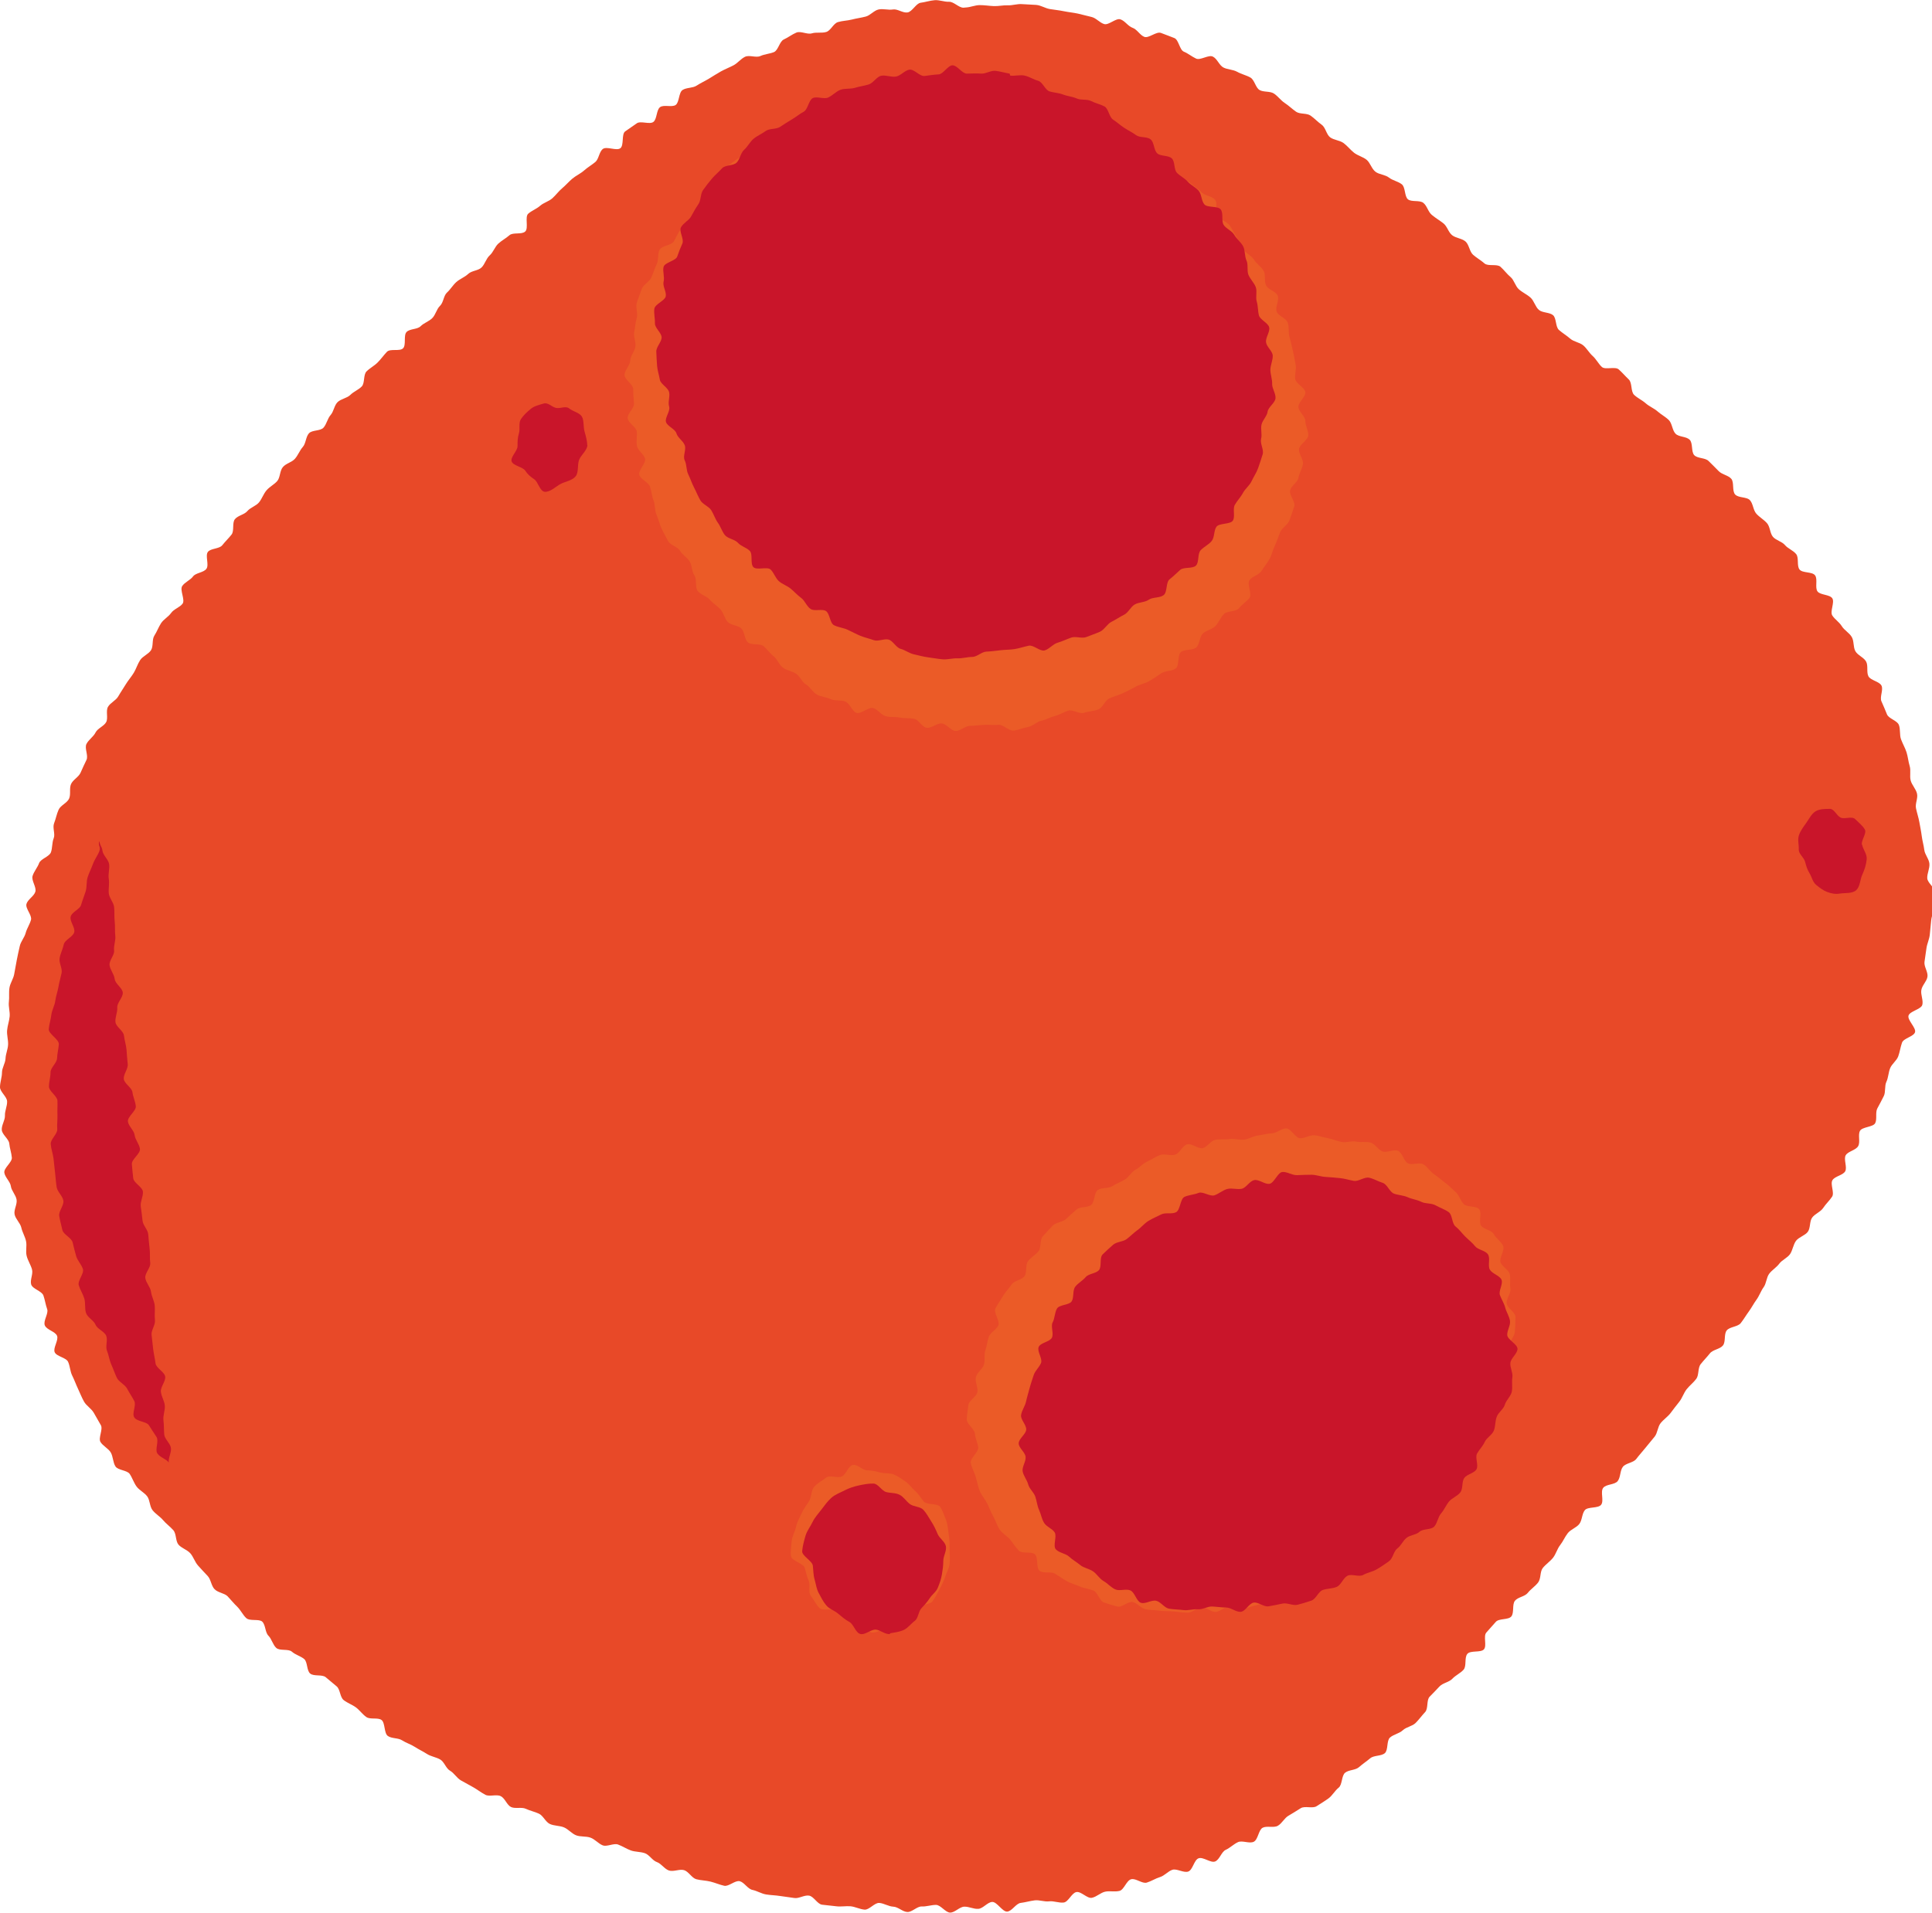 <?xml version="1.0" encoding="UTF-8"?><svg id="dårlige" xmlns="http://www.w3.org/2000/svg" width="97.88" height="96.94" viewBox="0 0 97.88 96.94"><defs><style>.cls-1{fill:#c9152a;}.cls-1,.cls-2,.cls-3{stroke-width:0px;}.cls-2{fill:#e84928;}.cls-3{fill:#eb5b27;}</style></defs><path class="cls-2" d="m48.81.39c-.24,0-.49-.31-.73-.3s-.49-.1-.73-.08-.48.1-.71.13-.42.45-.66.49-.51-.19-.74-.15-.5-.05-.73,0-.42.3-.65.36-.47.09-.7.15-.48.06-.71.13-.36.43-.59.5-.5,0-.73.07-.56-.13-.78-.04-.42.25-.64.35-.28.55-.5.64-.47.1-.69.2-.56-.07-.78.04-.37.32-.58.43-.44.2-.64.31-.41.25-.61.37-.42.22-.62.35-.51.09-.71.22-.16.63-.35.76-.6-.03-.79.11-.15.61-.34.75-.65-.07-.84.07-.4.27-.59.41-.05.7-.24.85-.7-.11-.89.04-.2.51-.38.66-.39.27-.57.43-.41.26-.59.41-.34.34-.52.49-.32.35-.5.51-.44.22-.62.38-.42.24-.6.4.03.73-.15.9-.62.03-.8.19-.4.27-.57.43-.25.43-.43.59-.24.44-.41.61-.5.16-.68.33-.42.25-.6.41-.3.38-.48.54c-.17.16-.17.5-.35.67-.17.16-.22.45-.39.62s-.42.24-.59.41-.54.12-.71.29-.01.66-.18.83-.65,0-.82.18-.3.37-.47.54-.39.28-.56.45-.08.59-.24.76-.41.26-.58.43-.48.2-.65.37-.19.47-.35.65-.2.46-.36.64-.58.11-.74.29-.15.51-.31.69-.24.42-.4.6-.45.23-.61.42-.13.52-.28.7-.39.29-.55.48-.23.43-.38.61-.44.26-.59.44-.48.22-.63.41-.02.59-.17.78-.32.35-.47.54-.59.15-.73.34.07.65-.07.85-.54.2-.68.39-.42.29-.55.49.16.7.02.89-.44.27-.58.47-.38.32-.51.52-.21.43-.34.63-.04.54-.17.74-.42.3-.55.5-.2.44-.32.64-.29.39-.41.59-.26.4-.38.61-.4.32-.52.53.02.56-.09.77-.43.31-.54.53-.35.36-.46.58.11.59,0,.81-.2.43-.3.65-.38.35-.48.57,0,.52-.1.74-.43.34-.53.56-.14.46-.23.69.07.54-.02.76-.06.49-.14.71-.52.33-.6.55-.26.42-.33.65.21.57.14.8-.39.39-.45.62.29.57.23.8-.21.44-.27.67-.25.43-.3.67-.11.47-.15.7-.09.47-.13.71-.2.45-.24.69,0,.48-.03.72.06.49.04.73-.11.47-.13.71.06.48.05.72-.12.47-.13.71-.18.47-.18.71S0,54.85,0,55.09s.35.48.36.72-.12.48-.11.72-.18.49-.16.73.36.46.38.69.11.47.13.71-.42.53-.38.77.3.45.33.68.25.44.29.68-.15.52-.1.75c.05.24.29.44.34.67s.19.45.24.69-.03.5.03.74.2.44.27.68-.11.54-.04.77.54.33.62.56.11.47.19.69-.21.59-.12.82.53.31.62.53-.21.61-.12.83.58.27.68.49.1.48.21.7.19.45.29.66.19.45.31.66.37.35.49.56.24.42.36.63-.14.65-.02.85.4.33.52.53.11.51.24.71.59.19.72.38.21.45.35.64.4.31.54.5.12.51.27.7.38.32.53.5.36.33.52.51.11.55.26.73.44.26.6.44.23.44.39.62.33.36.49.53c.17.18.18.5.35.67.17.18.5.2.66.36.17.18.32.37.49.53.18.18.28.41.45.57.18.18.66.03.82.19.17.17.14.54.31.71s.22.46.4.62.61.03.79.19.44.22.62.37.12.59.31.74.59.03.78.18.36.31.55.46.17.55.36.7.43.23.62.37.33.35.53.49.58.01.77.15.12.67.32.81.52.09.72.22.44.2.64.33.42.23.62.36.46.16.67.28.29.45.5.57.34.37.55.49.42.23.63.35.4.27.61.38.56-.04.78.07.31.45.52.55.54-.01.75.09.46.15.67.25.33.42.55.52.49.08.71.17.39.31.61.4.5.04.73.12.4.3.62.39.56-.12.78-.04.43.22.65.3.48.06.71.14.38.37.61.45.39.36.62.43.53-.09.76-.02.39.4.62.46.48.06.72.12.46.16.69.21.56-.29.79-.23.4.39.64.44.45.19.69.23.48.04.72.08.48.06.71.1.51-.16.75-.12.42.43.66.46.48.05.72.08.49-.02.72,0,.47.15.71.17.51-.36.75-.34.47.18.71.19.47.26.71.27.49-.29.73-.28.48-.08.72-.08.48.39.72.39.47-.29.71-.3.48.13.72.11.46-.34.7-.35.52.51.76.49.44-.41.68-.44.47-.1.71-.13.49.08.73.05.5.09.74.06.4-.48.64-.53.55.34.79.29.44-.26.67-.31.5.02.73-.04.35-.53.59-.59.56.24.79.17.44-.21.67-.28.41-.3.63-.37.57.17.8.09.29-.58.52-.67.62.25.84.16c.23-.09.32-.49.54-.59s.4-.29.62-.39.58.09.8-.02.24-.6.45-.71.56.02.77-.1.33-.39.54-.51.41-.25.62-.38.6.03.8-.1.42-.26.61-.4.32-.39.51-.54.14-.61.33-.76.52-.12.7-.28.38-.29.57-.45.56-.1.74-.26.08-.63.26-.79.47-.2.65-.37.48-.2.65-.37.31-.37.48-.55.06-.61.23-.78.33-.34.5-.52.48-.21.65-.39.41-.28.57-.46.03-.61.19-.8.68-.05.84-.23-.04-.66.12-.85.32-.35.48-.54.64-.09.79-.28.03-.6.18-.79.5-.21.65-.4.36-.32.52-.52.09-.55.24-.74.37-.33.52-.52.21-.45.36-.64.24-.42.39-.61.43-.27.58-.46.13-.51.28-.7.68-.08.83-.28-.05-.65.1-.85.59-.15.74-.35.11-.53.26-.72.53-.2.68-.4.32-.38.47-.57c.15-.19.31-.37.46-.56s.15-.49.3-.68.37-.33.51-.52.29-.38.44-.57.22-.44.37-.63.35-.34.49-.53.07-.55.22-.74.32-.36.47-.55.51-.21.66-.4.04-.57.19-.76.56-.18.71-.37.27-.4.41-.59.25-.41.39-.6.22-.44.36-.63.14-.49.28-.68.37-.32.51-.51.42-.3.55-.49.16-.48.3-.67.46-.27.6-.46.08-.53.22-.72.43-.29.56-.49.32-.37.45-.57-.11-.64.02-.84.52-.24.64-.44-.09-.62.03-.82.51-.25.63-.46-.02-.56.09-.77.66-.19.77-.39,0-.54.11-.75.23-.42.33-.63.03-.51.13-.72.1-.47.19-.69.33-.38.41-.6.11-.46.19-.69.59-.31.66-.53-.39-.61-.33-.84.64-.32.7-.55-.09-.51-.05-.75.27-.43.31-.67-.18-.51-.15-.75.07-.47.1-.7.15-.46.17-.7.05-.47.07-.71.15-.47.15-.71.03-.48.03-.72c0-.24-.37-.47-.38-.71s.13-.49.11-.73-.23-.46-.26-.7-.1-.47-.13-.71-.08-.47-.12-.7-.12-.46-.17-.7.11-.51.05-.75-.26-.43-.32-.66.02-.5-.05-.73-.09-.48-.16-.7-.2-.44-.28-.66-.02-.51-.11-.73-.51-.31-.6-.53-.18-.44-.28-.66.11-.59,0-.8-.55-.26-.66-.47,0-.54-.12-.75-.42-.31-.54-.52-.06-.52-.19-.73-.37-.33-.5-.54-.35-.34-.48-.54.13-.67,0-.87-.61-.16-.75-.35.02-.61-.12-.81-.64-.11-.79-.3-.02-.59-.17-.78-.42-.28-.57-.46-.46-.24-.61-.42-.14-.51-.3-.69-.38-.3-.54-.48-.16-.5-.32-.68-.58-.11-.75-.29-.04-.62-.2-.8-.47-.21-.64-.39-.34-.34-.51-.51-.55-.12-.72-.29-.06-.62-.24-.79-.54-.13-.71-.3-.17-.52-.34-.69-.39-.28-.57-.44-.42-.25-.6-.41-.41-.26-.59-.43-.09-.61-.27-.78-.33-.35-.51-.51-.68.03-.85-.12-.29-.4-.47-.56-.3-.39-.48-.54-.48-.18-.66-.34-.39-.28-.57-.44-.12-.6-.3-.75-.54-.11-.72-.27-.24-.46-.42-.62-.41-.26-.59-.42c-.18-.16-.24-.47-.42-.62s-.33-.36-.51-.52-.63-.01-.81-.17-.4-.28-.58-.44-.2-.51-.38-.67-.49-.17-.68-.32-.25-.45-.44-.6-.4-.27-.59-.43-.24-.46-.43-.61-.6-.03-.78-.18-.12-.61-.31-.76-.46-.19-.65-.34-.5-.15-.69-.3-.26-.45-.44-.6-.45-.21-.64-.36-.34-.35-.53-.49-.49-.15-.68-.29-.23-.5-.43-.64-.36-.32-.56-.46-.54-.06-.74-.2-.37-.31-.57-.44-.35-.35-.55-.48-.53-.06-.73-.18-.25-.51-.46-.63-.46-.17-.67-.29-.49-.11-.7-.22-.31-.44-.53-.55-.63.2-.85.1-.4-.26-.62-.35-.26-.6-.48-.69-.45-.17-.68-.26-.62.28-.84.2-.37-.38-.6-.46-.39-.36-.62-.43-.59.31-.82.24-.41-.31-.64-.36-.46-.12-.69-.17-.47-.07-.71-.12-.47-.07-.71-.11-.45-.19-.69-.21-.48-.02-.72-.04-.48.07-.72.06-.47.05-.71.04-.47-.05-.71-.05-.47.11-.71.12Z"/><path class="cls-3" d="m69.71,78.9c.2-.13.23-.52.42-.66s.41-.25.6-.4.37-.3.55-.46.41-.26.59-.43.33-.35.5-.52.49-.22.64-.4-.09-.7.06-.89.54-.19.68-.38.03-.56.16-.76.4-.3.53-.51.14-.46.26-.67.57-.25.68-.46.29-.41.39-.63-.3-.64-.21-.86.41-.36.48-.59.19-.45.25-.68.04-.49.09-.72.05-.48.08-.71.28-.46.29-.7.03-.49.03-.73-.43-.46-.45-.7.23-.5.19-.74.02-.5-.03-.73-.4-.38-.47-.61.23-.6.13-.83c-.1-.22-.36-.38-.47-.59s-.52-.24-.65-.44.06-.63-.09-.82-.62-.09-.79-.27-.22-.44-.4-.6-.34-.33-.53-.47-.36-.3-.57-.44-.33-.38-.54-.5-.57.06-.78-.05-.28-.53-.5-.63-.55.11-.78.03-.38-.38-.61-.45-.49,0-.73-.05-.49.06-.73.02-.45-.15-.69-.19-.46-.13-.7-.15-.48.16-.72.15-.47-.5-.71-.5-.48.24-.72.25-.47.08-.71.11-.46.18-.7.21-.49-.07-.73-.03-.49-.01-.73.04-.4.36-.63.42-.58-.27-.81-.19-.36.44-.59.52-.54-.07-.77.02-.43.23-.65.33-.39.31-.6.42-.33.38-.54.5-.43.2-.63.33-.54.05-.74.2c-.19.14-.14.6-.33.75s-.56.07-.74.23-.36.32-.53.48-.52.17-.68.34-.34.36-.5.54-.07.58-.22.76-.39.31-.53.5-.04.55-.17.75-.53.23-.66.43-.32.38-.44.59-.27.41-.38.62.24.64.15.86-.4.35-.48.57-.1.47-.18.7,0,.49-.07.72-.36.4-.41.64.11.5.08.74-.44.44-.46.67-.08.49-.08.73.39.48.41.72.14.46.17.69-.42.56-.38.79.18.47.25.7.11.48.2.71.27.42.38.64.19.45.31.66c.12.21.19.46.32.66s.38.33.53.51.28.4.45.57.63.02.81.18.05.69.24.84.57.02.77.14.39.26.6.38.44.17.66.27.45.12.68.2.32.53.54.61.46.15.69.21.55-.28.78-.23.42.33.66.37.47.04.71.07.48.02.71.04.48.06.71.06.47-.27.7-.28.49.27.73.24.45-.27.68-.3.51.18.74.13.46-.14.69-.19.42-.27.65-.33.57.25.79.18.39-.36.61-.44.41-.26.63-.35.39-.28.61-.38.41-.23.62-.33.53,0,.74-.12.49-.11.7-.23.42-.24.62-.37Z"/><path class="cls-1" d="m70.37,79.11c.2-.13.23-.5.42-.64s.28-.39.47-.54.49-.15.66-.31.58-.09.74-.26.19-.49.35-.67.25-.42.4-.6.42-.27.57-.46.07-.54.2-.73.5-.24.62-.44-.08-.6.03-.8.29-.37.39-.59.37-.35.46-.57.06-.48.15-.71.35-.39.41-.61.3-.42.35-.65-.01-.5.03-.73-.13-.5-.1-.74.35-.46.36-.7-.51-.47-.52-.71.17-.48.14-.71-.18-.44-.24-.67-.19-.42-.27-.64.17-.56.08-.78c-.1-.22-.47-.3-.59-.51s.04-.58-.1-.78-.5-.22-.65-.41-.33-.32-.5-.49-.3-.36-.49-.51-.15-.59-.35-.73-.45-.22-.66-.34-.51-.07-.73-.18-.46-.13-.68-.23-.46-.1-.69-.18-.35-.48-.58-.55-.45-.21-.69-.26-.53.2-.77.16-.47-.12-.71-.14-.48-.05-.72-.06-.48-.11-.72-.11-.48.01-.73.02-.5-.18-.74-.16-.42.57-.66.6-.52-.23-.76-.19-.41.39-.64.44-.5-.05-.73.01-.42.24-.65.32-.59-.21-.81-.12-.49.1-.71.2-.21.67-.43.78-.54,0-.75.11-.44.2-.65.33-.36.33-.56.47c-.19.14-.36.31-.54.45s-.51.13-.69.29-.36.32-.53.49-.03.63-.19.8-.52.17-.67.35-.39.3-.53.49-.05.55-.18.74-.62.16-.74.36-.11.5-.22.7.07.57-.04.78-.58.25-.67.47.21.59.12.81-.3.39-.37.61-.15.44-.21.67-.13.45-.18.68-.22.45-.25.68.27.49.26.73-.38.46-.38.7.33.45.35.69-.19.5-.15.73.22.43.28.66.28.39.36.62.09.45.19.67.13.45.25.65c.12.21.41.29.54.49s-.1.68.06.86.5.21.67.37.39.28.57.43.45.18.65.32.32.37.53.49.37.32.59.42.53-.04.76.05.31.55.54.63.54-.16.78-.1.41.36.65.4.49.04.73.07.49-.06.73-.04.48-.15.72-.14.47.05.71.05.49.23.73.22.43-.44.67-.47.51.23.75.19.47-.09.71-.14.53.12.76.06.47-.13.7-.21.35-.46.58-.54.49-.06.71-.16.32-.45.54-.56.57.08.79-.04.47-.16.68-.28.41-.26.61-.4Z"/><path class="cls-3" d="m51.52,4.49c-.24-.04-.48-.13-.71-.16s-.5.14-.74.12-.48-.13-.72-.14-.49-.12-.72-.12-.48.26-.72.27-.46.2-.7.22-.52-.4-.76-.37-.4.57-.64.61-.49-.08-.73-.03-.45.18-.68.24-.47.06-.71.12-.52-.05-.74.02-.35.45-.57.54-.6-.23-.83-.14-.41.28-.62.38-.45.19-.66.3-.41.26-.62.38-.28.46-.48.59-.56,0-.76.14-.47.18-.66.32-.41.27-.6.42-.39.3-.57.46-.29.4-.46.57-.29.4-.45.57-.14.52-.29.7-.29.37-.44.56-.31.36-.45.55-.23.41-.35.62-.6.21-.72.42-.04.52-.15.74-.17.45-.27.67-.41.36-.49.59c-.08.23-.18.47-.25.7s.07.53,0,.76-.08.48-.13.72.1.5.06.74-.25.46-.26.7-.28.48-.29.72.44.49.44.73.02.47.04.72-.35.52-.32.76.43.43.46.67-.04.49.01.73.35.41.41.64-.36.6-.29.83.46.36.54.59.09.48.18.7.05.5.15.72.15.47.25.69.22.43.34.65.48.28.6.49.36.33.49.54.1.51.24.71.02.59.16.78.46.26.62.45.38.31.54.49.21.47.37.64.52.16.69.33.15.54.33.7.61.04.79.19.32.36.51.51.27.43.47.58.46.17.67.31.3.43.51.55.34.4.55.51.49.13.7.23.52.03.74.12.33.48.55.57.63-.31.86-.24.39.34.62.41.49.02.72.07.48.02.72.06.41.43.65.46c.24.03.51-.24.76-.22s.46.37.7.38.49-.26.74-.26.48-.04.72-.05.48.02.72,0,.52.32.77.29.48-.14.72-.18.44-.27.68-.32.45-.18.69-.24.44-.2.67-.27.57.19.8.11.49-.08.72-.17.34-.46.56-.56.46-.16.68-.26.44-.21.65-.33.47-.16.68-.28.41-.26.62-.4.53-.1.73-.24.08-.71.28-.85.57-.06.76-.22.16-.54.34-.71.47-.2.64-.38.25-.42.42-.6.62-.11.77-.3.38-.33.53-.52-.14-.7,0-.9.48-.26.61-.47.29-.39.41-.61.16-.46.27-.68.17-.45.27-.68.39-.37.47-.6.17-.47.24-.7-.27-.58-.21-.81c.06-.24.38-.41.42-.64s.2-.46.23-.7-.22-.51-.2-.75.46-.46.47-.7-.15-.49-.15-.73-.34-.47-.35-.71.38-.51.35-.75-.47-.42-.51-.66.07-.49.02-.73-.08-.47-.14-.7-.1-.47-.17-.7-.01-.5-.09-.73-.47-.33-.56-.56.15-.59.05-.81-.48-.3-.59-.52,0-.54-.13-.75-.36-.35-.48-.55-.39-.31-.53-.51-.21-.43-.35-.63-.22-.43-.37-.62-.45-.25-.61-.43.05-.68-.12-.86-.5-.19-.67-.36-.38-.3-.56-.46-.44-.22-.62-.38-.28-.41-.46-.56-.32-.38-.51-.52-.54-.07-.74-.2-.18-.61-.38-.74-.57.01-.78-.11-.3-.46-.51-.57-.45-.18-.67-.28-.49-.1-.71-.19-.51-.02-.73-.1-.43-.21-.66-.28-.39-.39-.62-.45-.56.26-.79.21-.37-.6-.61-.64Z"/><path class="cls-1" d="m51.15,3.73c-.24-.04-.47-.11-.71-.14s-.5.16-.74.14-.48,0-.72,0-.48-.42-.72-.42-.47.45-.71.46-.47.05-.71.08-.53-.36-.77-.32-.44.31-.68.35-.52-.09-.75-.04-.4.37-.63.44-.47.1-.7.17-.51.02-.73.1-.4.29-.62.39-.57-.07-.78.03-.25.58-.46.69-.39.27-.6.39-.4.25-.6.38-.54.07-.73.21-.43.24-.61.39-.3.4-.48.56-.21.48-.38.65-.58.11-.74.29-.36.34-.51.52-.31.38-.45.58-.1.52-.24.72-.25.41-.37.62-.4.34-.51.55.17.6.07.82-.18.43-.26.66c-.08.22-.63.3-.69.52s.06.52,0,.75.15.51.11.74-.55.4-.58.64.04.49.03.73.34.49.34.72-.28.48-.27.72.02.48.04.72.1.47.14.7.42.4.47.64-.07.49,0,.72-.22.56-.16.78.46.35.53.58.33.37.42.6-.11.55,0,.77.07.49.18.71.18.45.29.66.2.44.32.65.42.3.55.5.2.45.34.64.21.45.36.63.5.21.66.39.44.24.6.41.01.65.18.82.7-.04.87.12.24.43.42.59.42.23.6.38.34.33.53.47.28.43.48.56.57-.02.77.1.2.61.41.72.47.13.69.23.43.22.65.31.46.14.68.22.53-.09.75-.03.38.41.61.47.44.23.68.28.47.12.71.15c.24.03.49.08.74.1s.5-.06.75-.05.49-.07.74-.07.48-.26.72-.27.48-.04.72-.07.48-.02.72-.06.47-.12.71-.17.57.3.8.24.42-.32.66-.39.46-.18.69-.26.55.06.77-.03.47-.17.69-.27.36-.39.58-.5.42-.25.64-.36.33-.4.54-.52.51-.1.71-.24.55-.08.75-.23.11-.65.3-.8.36-.32.54-.48.63-.05.8-.22.07-.6.24-.78.41-.28.56-.47.1-.53.24-.72.7-.11.83-.31-.02-.59.1-.8.3-.39.41-.6.34-.38.44-.6.25-.43.33-.66.16-.47.23-.7-.14-.54-.08-.78c.06-.23-.03-.49.02-.72s.28-.43.31-.66.38-.44.4-.68-.18-.5-.17-.73-.09-.48-.09-.71.13-.49.12-.72-.31-.44-.34-.68.21-.52.16-.75-.46-.38-.52-.61-.04-.47-.11-.7.03-.51-.05-.73-.28-.4-.37-.62,0-.52-.1-.73-.06-.51-.17-.72-.33-.37-.45-.58-.42-.31-.54-.51,0-.57-.14-.77-.69-.08-.84-.27-.13-.5-.28-.68-.39-.28-.55-.46-.38-.28-.55-.45-.09-.58-.27-.74-.55-.09-.73-.25-.15-.56-.34-.71-.54-.07-.73-.21-.4-.24-.6-.37-.37-.29-.57-.42-.23-.56-.44-.67-.46-.16-.67-.27-.51-.03-.73-.13-.46-.11-.69-.2-.47-.09-.69-.16-.35-.48-.58-.54-.45-.21-.68-.26-.5.03-.73,0Z"/><path class="cls-1" d="m29.75,22.56c0-.23-.08-.49-.14-.71s-.02-.55-.13-.74c-.12-.2-.48-.27-.64-.41-.18-.15-.45.02-.67-.03-.23-.05-.4-.29-.63-.22s-.47.12-.65.27c-.17.14-.37.32-.5.52s-.03.49-.1.72-.07.42-.07.65c0,.24-.37.55-.3.77s.57.28.69.47.27.31.46.44.28.6.52.63c.28.03.56-.26.8-.39s.59-.17.77-.39c.17-.2.08-.59.18-.84s.41-.48.42-.75Z"/><path class="cls-1" d="m5.03,42.64c-.08.21.09.26,0,.5-.08.21-.24.41-.32.64-.08.22-.19.43-.27.67-.07.22-.03.48-.1.72-.07.22-.16.44-.23.68-.06.23-.47.36-.53.6s.24.55.18.79-.48.38-.53.62-.17.46-.21.7.15.51.1.75-.12.46-.16.7-.13.47-.16.71-.17.46-.2.71-.11.48-.13.72.53.52.51.77-.08.47-.09.71-.33.47-.33.71-.08.48-.08.72.42.48.43.72-.01.48,0,.72-.03.48-.01.72-.35.51-.33.76.11.48.14.72c.03.24.05.49.08.73s.04.49.08.73.3.44.34.68-.25.54-.21.78.11.48.16.71.46.39.52.63.11.47.18.7.27.42.34.65-.28.59-.21.82.21.44.28.67.01.51.09.74.39.37.48.59.45.34.54.56-.05.54.04.76.12.48.22.7.18.46.28.67.41.34.52.55.25.41.36.62c.12.22-.13.63,0,.83.12.22.62.21.74.4.13.21.27.41.39.6.13.21-.09.64.04.83.14.21.45.28.58.46-.03-.24.14-.49.11-.73s-.32-.45-.34-.69-.01-.48-.04-.72.09-.5.07-.74-.18-.47-.2-.71.24-.51.22-.75-.46-.44-.49-.68-.09-.48-.12-.72-.05-.48-.08-.72.2-.51.17-.75.01-.49-.01-.73-.16-.47-.19-.71-.26-.46-.29-.7.28-.52.25-.76,0-.49-.03-.73-.05-.48-.07-.72-.27-.46-.29-.7-.06-.48-.09-.72.13-.5.11-.74-.46-.44-.49-.68-.05-.48-.07-.72.44-.53.41-.77-.24-.46-.27-.7-.31-.45-.34-.69.42-.53.4-.77-.14-.47-.17-.71-.42-.44-.44-.68.23-.51.2-.75-.04-.48-.06-.72-.1-.47-.13-.72-.4-.44-.43-.68.11-.5.09-.74.3-.52.28-.76-.38-.44-.41-.69-.23-.46-.26-.7.26-.51.23-.75.09-.5.06-.74,0-.49-.03-.73,0-.49-.03-.73-.25-.46-.27-.7.04-.49,0-.73.05-.49.02-.73-.31-.45-.34-.69-.13-.24-.15-.48Z"/><path class="cls-3" d="m44.92,82.53c.22-.04.35-.33.56-.41s.44-.07.63-.2.28-.33.44-.49.55-.1.69-.28.24-.4.35-.6.22-.41.29-.63.2-.44.23-.67,0-.48,0-.71c0-.24,0-.51-.04-.74s-.05-.52-.13-.74-.18-.49-.3-.69-.69-.1-.84-.28-.25-.37-.43-.53-.3-.35-.49-.48-.38-.27-.59-.36-.46-.04-.69-.1-.42-.11-.66-.11-.51-.33-.74-.27c-.23.05-.33.48-.55.58s-.61-.09-.8.06-.44.28-.6.46-.13.53-.26.73-.28.4-.38.62-.23.44-.28.68-.2.48-.22.72-.07.52-.04.76c.03.25.63.37.7.6s.1.44.2.65-.04.58.11.77.26.44.43.61.62,0,.82.13.36.26.58.36.4.22.63.28.42.47.66.48.49-.19.73-.23Z"/><path class="cls-1" d="m45.07,82.77c.23-.04.49-.07.71-.17s.37-.32.56-.46.18-.47.34-.64.29-.31.42-.51.33-.32.42-.55.16-.42.2-.66.07-.45.07-.69c0-.24.18-.51.13-.74s-.33-.4-.42-.62-.19-.43-.32-.63-.24-.42-.4-.59-.49-.15-.68-.29-.31-.36-.52-.47-.45-.08-.68-.14-.41-.42-.64-.43-.5.04-.73.09c-.24.05-.5.13-.73.25s-.49.21-.68.38-.35.39-.5.59-.34.4-.45.63-.29.46-.36.7-.15.53-.17.78.51.49.54.74c.03.25.02.46.09.7s.09.47.21.69.22.43.38.62.41.26.6.42.35.3.57.42.31.54.55.61.55-.24.79-.22.49.27.74.22Z"/><path class="cls-1" d="m94.33,42.81c-.05-.22.25-.58.15-.77s-.33-.37-.49-.53c-.17-.17-.54.02-.74-.08-.21-.1-.32-.44-.54-.44-.24,0-.54,0-.74.13s-.32.38-.46.58c-.13.18-.29.39-.37.62s0,.48-.01.72.26.4.32.63c.06.23.11.39.23.59s.15.43.33.58.35.28.56.36.42.12.65.08c.27-.04.62.01.82-.17s.19-.53.31-.79c.11-.24.19-.48.22-.76s-.17-.48-.23-.75Z"/></svg>